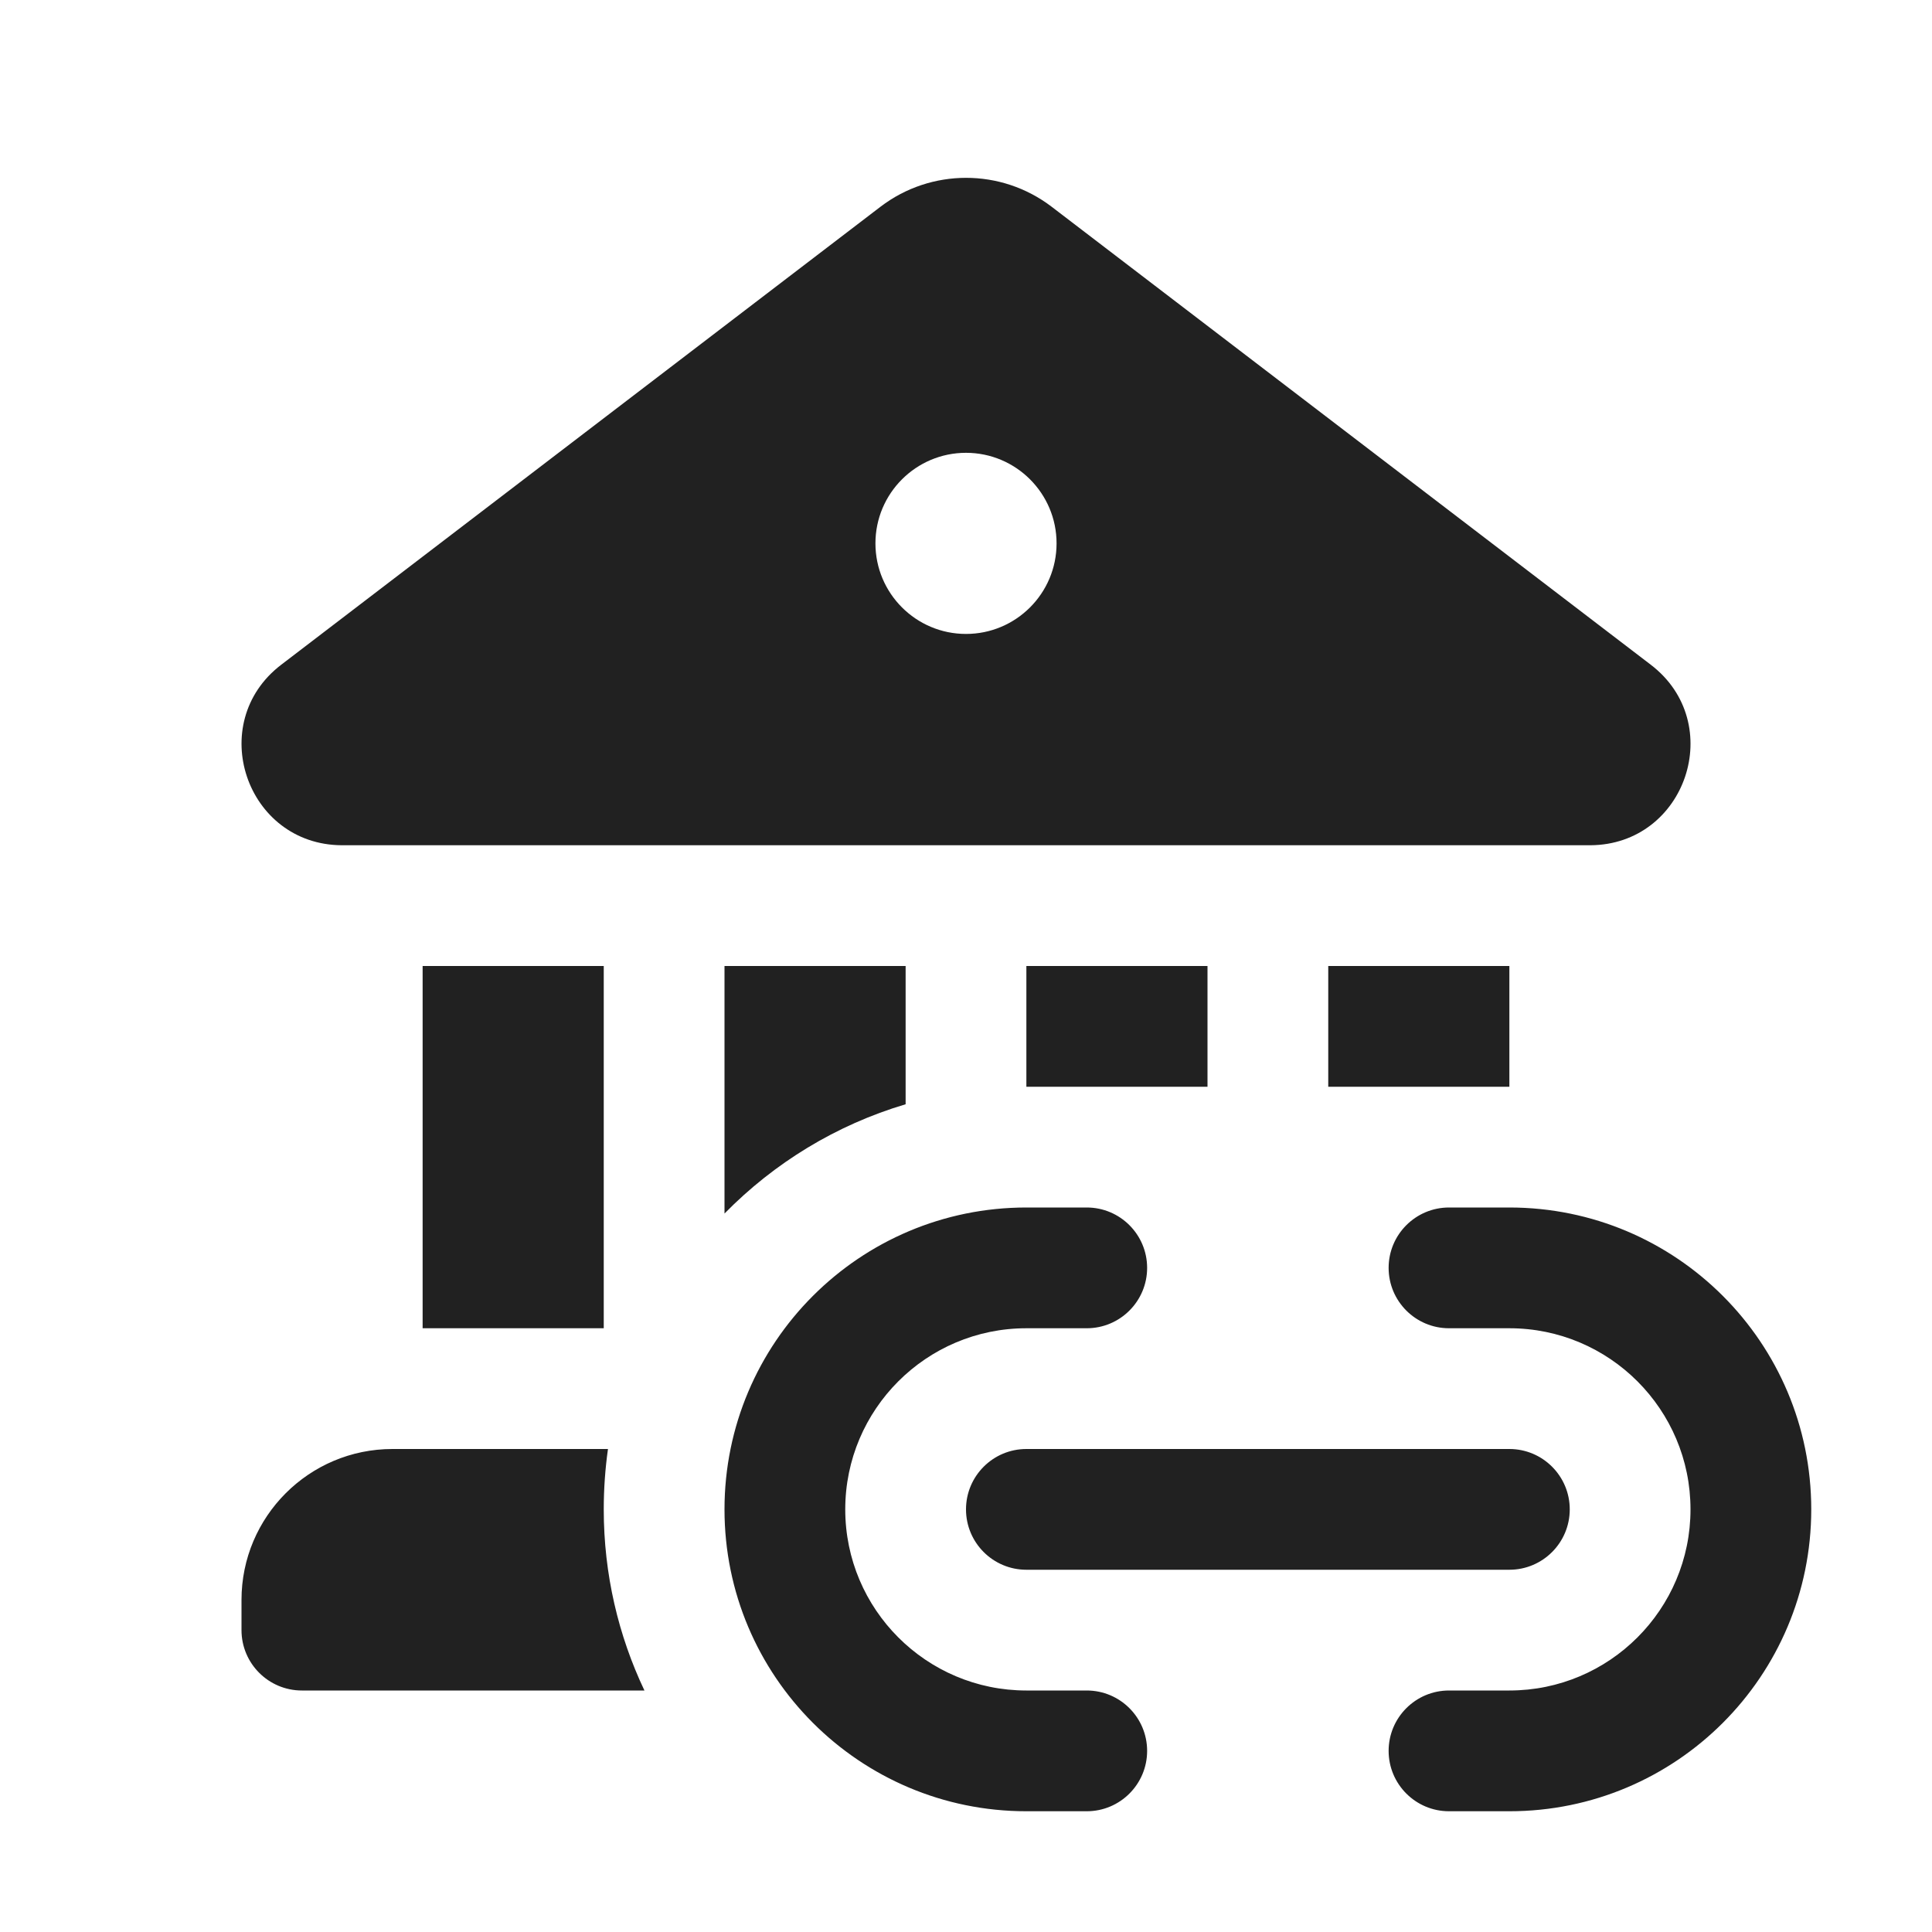 <svg width="16" height="16" viewBox="0 0 16 16" fill="none" xmlns="http://www.w3.org/2000/svg">
<path d="M7.292 1.712C7.71 1.393 8.291 1.393 8.709 1.712L13.671 5.505C14.303 5.988 13.964 6.996 13.17 7H2.831C2.037 6.996 1.697 5.988 2.329 5.505L7.292 1.712ZM8 5.25C8.414 5.25 8.75 4.914 8.75 4.5C8.75 4.086 8.414 3.75 8 3.75C7.586 3.75 7.25 4.086 7.25 4.5C7.25 4.914 7.586 5.25 8 5.25ZM3.5 8V11H5V8H3.5ZM6 8V10.05C6.41 9.632 6.924 9.316 7.5 9.145V8H6ZM3.25 12H5.035C5.012 12.163 5 12.33 5 12.5C5 13.037 5.121 13.545 5.337 14H2.5C2.224 14 2 13.776 2 13.5V13.25C2 12.56 2.56 12 3.25 12ZM12.5 8V9H11V8H12.5ZM10 8V9H8.5V8H10ZM8.5 10C7.119 10 6 11.119 6 12.5C6 13.881 7.119 15 8.5 15H9C9.276 15 9.5 14.776 9.5 14.5C9.5 14.224 9.276 14 9 14H8.5C7.672 14 7 13.328 7 12.5C7 11.672 7.672 11 8.5 11H9C9.276 11 9.5 10.776 9.5 10.5C9.5 10.224 9.276 10 9 10H8.5ZM12 10C11.724 10 11.5 10.224 11.5 10.5C11.5 10.776 11.724 11 12 11H12.5C13.328 11 14 11.672 14 12.5C14 13.328 13.328 14 12.5 14H12C11.724 14 11.5 14.224 11.5 14.5C11.5 14.776 11.724 15 12 15H12.5C13.881 15 15 13.881 15 12.5C15 11.119 13.881 10 12.5 10H12ZM8 12.5C8 12.224 8.224 12 8.5 12H12.5C12.776 12 13 12.224 13 12.5C13 12.776 12.776 13 12.5 13H8.5C8.224 13 8 12.776 8 12.5Z" fill="#212121"/>
</svg>
